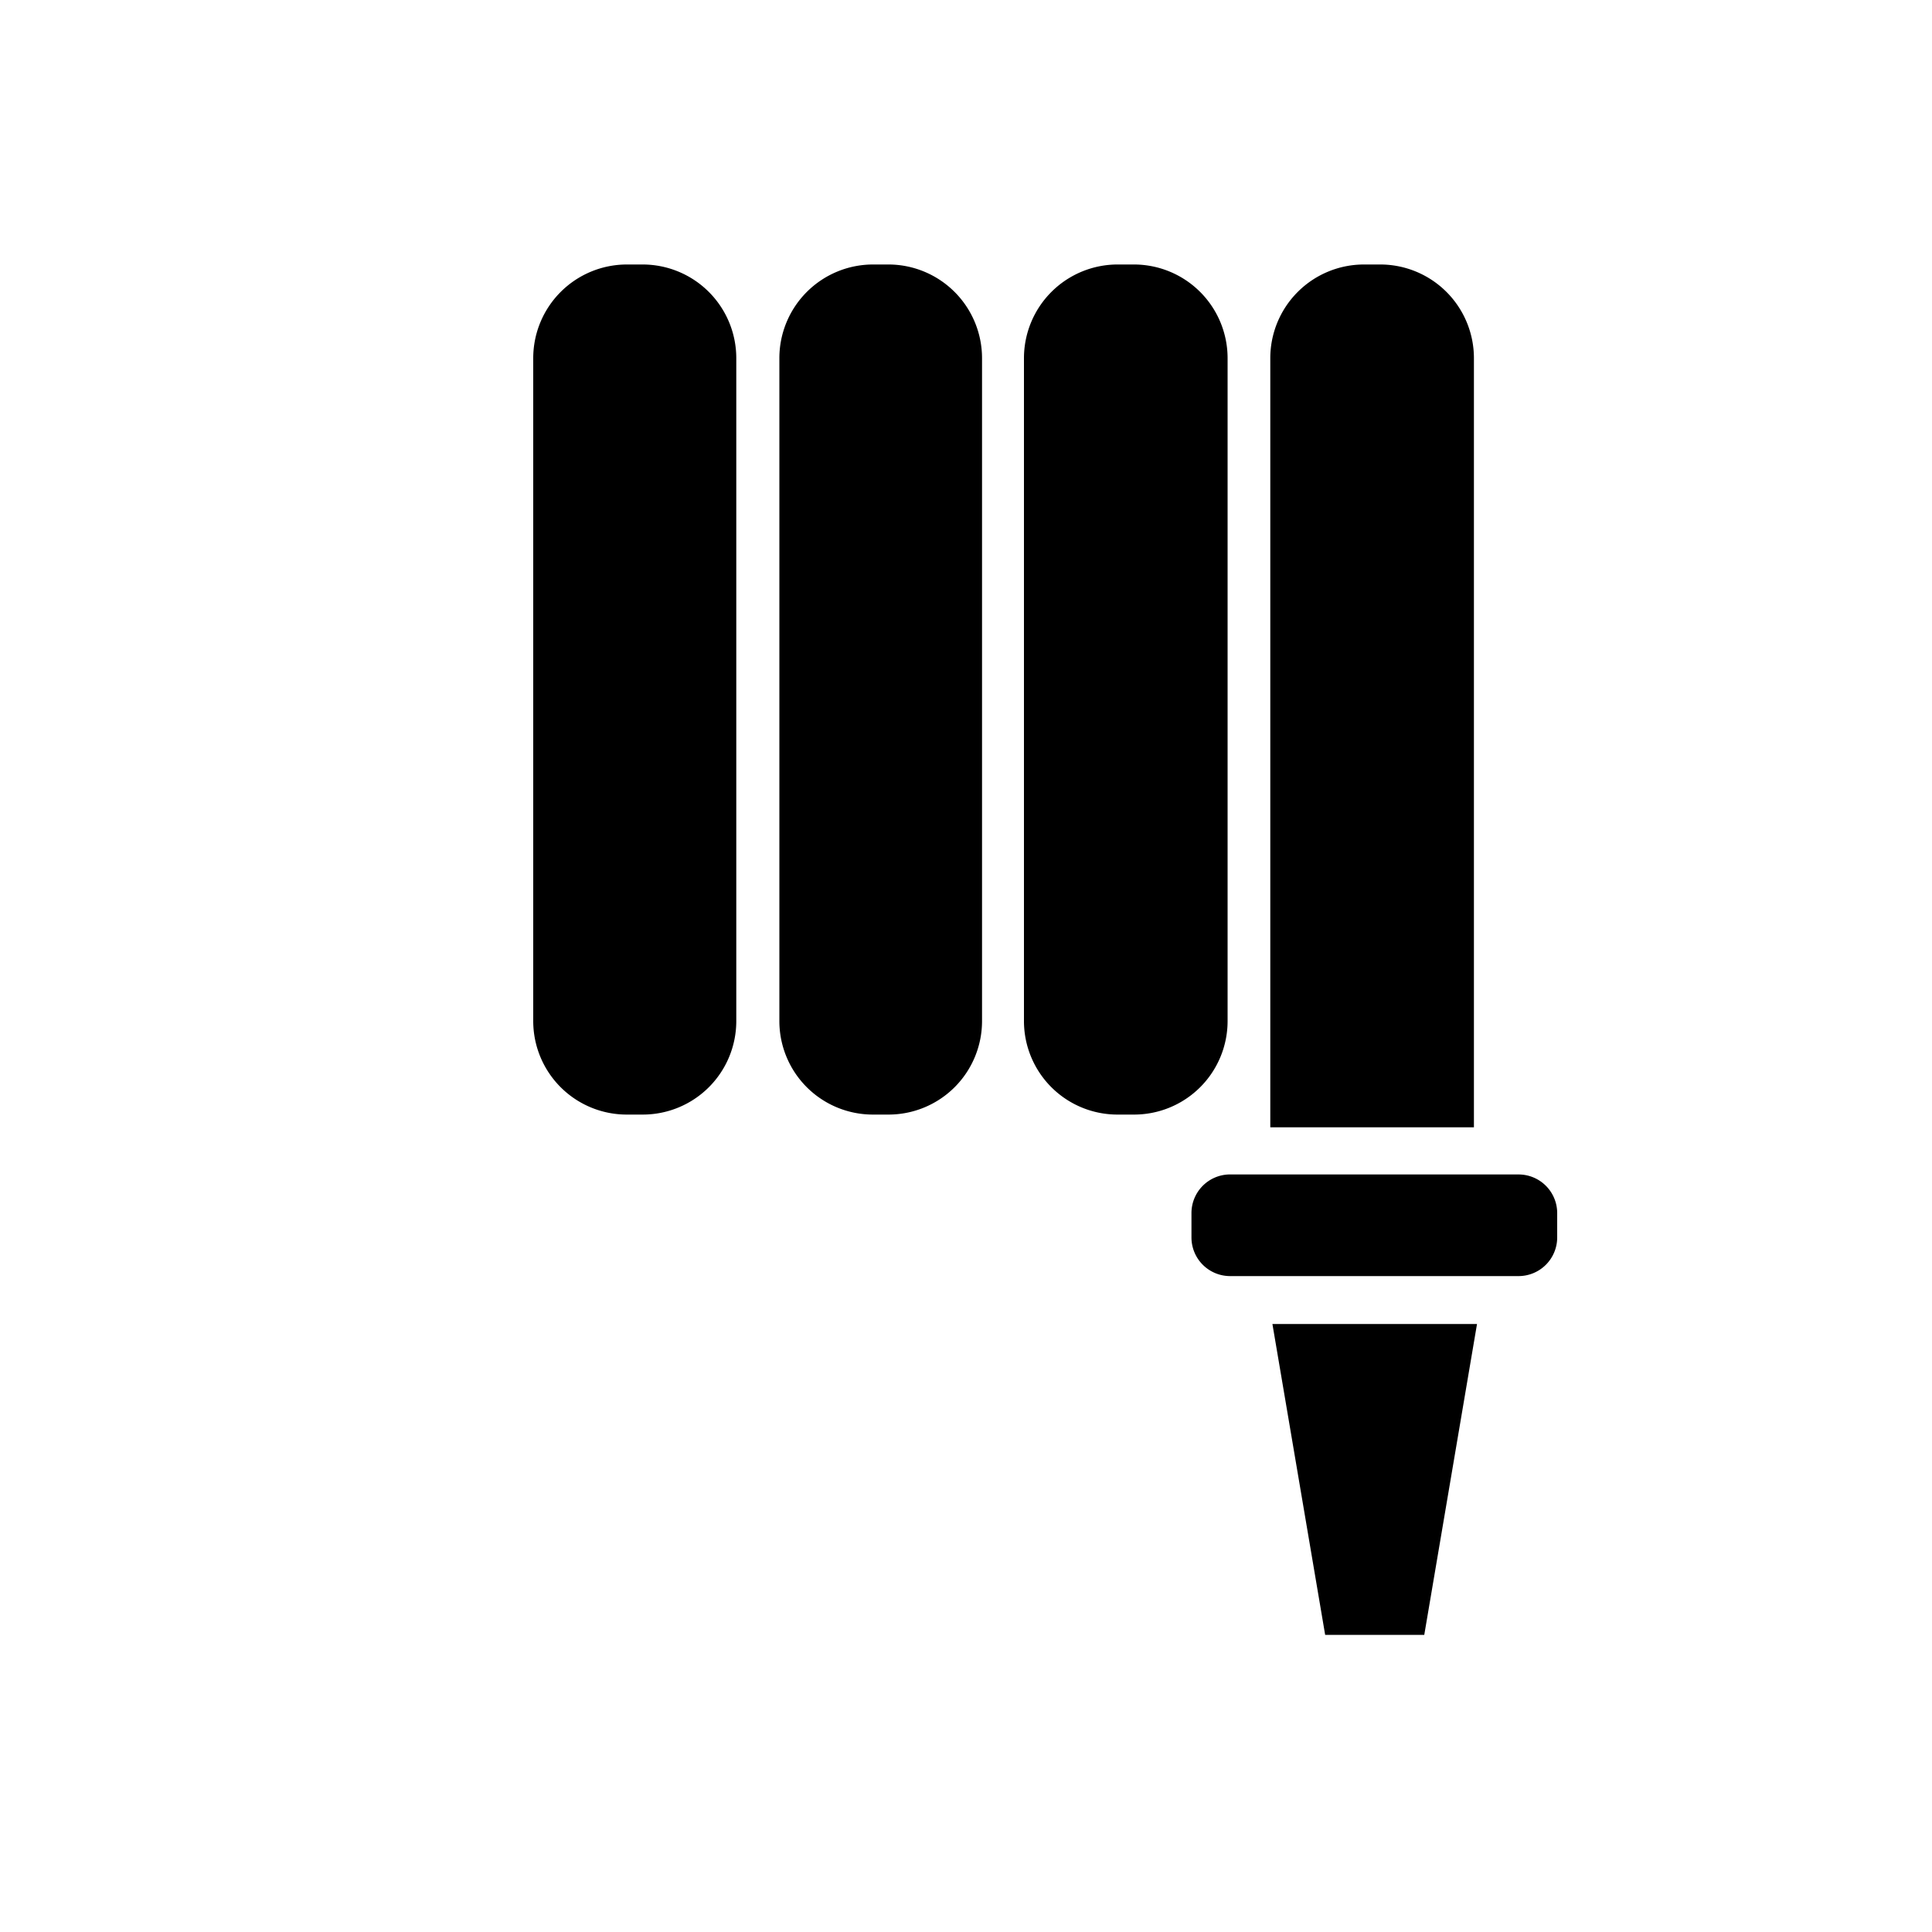 <svg id="Fill" xmlns="http://www.w3.org/2000/svg" viewBox="0 0 100 100"><path d="M76.45,68.53,73.72,84.62H68.59L65.86,68.53M38.11,52.85V18.54a4.85,4.85,0,0,0-4.85-4.85h-.82a4.85,4.85,0,0,0-4.84,4.85V52.85a4.84,4.84,0,0,0,4.84,4.84h.82A4.84,4.84,0,0,0,38.11,52.85Zm12.72,0V18.54A4.85,4.85,0,0,0,46,13.69h-.82a4.85,4.85,0,0,0-4.84,4.85V52.85a4.84,4.84,0,0,0,4.84,4.84H46A4.84,4.84,0,0,0,50.83,52.85Zm12.71,0V18.54a4.85,4.85,0,0,0-4.84-4.85h-.82A4.85,4.85,0,0,0,53,18.54V52.85a4.84,4.84,0,0,0,4.84,4.84h.82A4.84,4.84,0,0,0,63.54,52.85Zm12.75,4.27,0-38.58a4.85,4.85,0,0,0-4.84-4.85H70.6a4.85,4.85,0,0,0-4.85,4.85l0,38.58v1.23H76.29ZM61.67,62.79v1.26a2,2,0,0,0,2,2H78.6a2,2,0,0,0,2-2V62.79a2,2,0,0,0-2-2h-15A2,2,0,0,0,61.67,62.79Z"/></svg>
